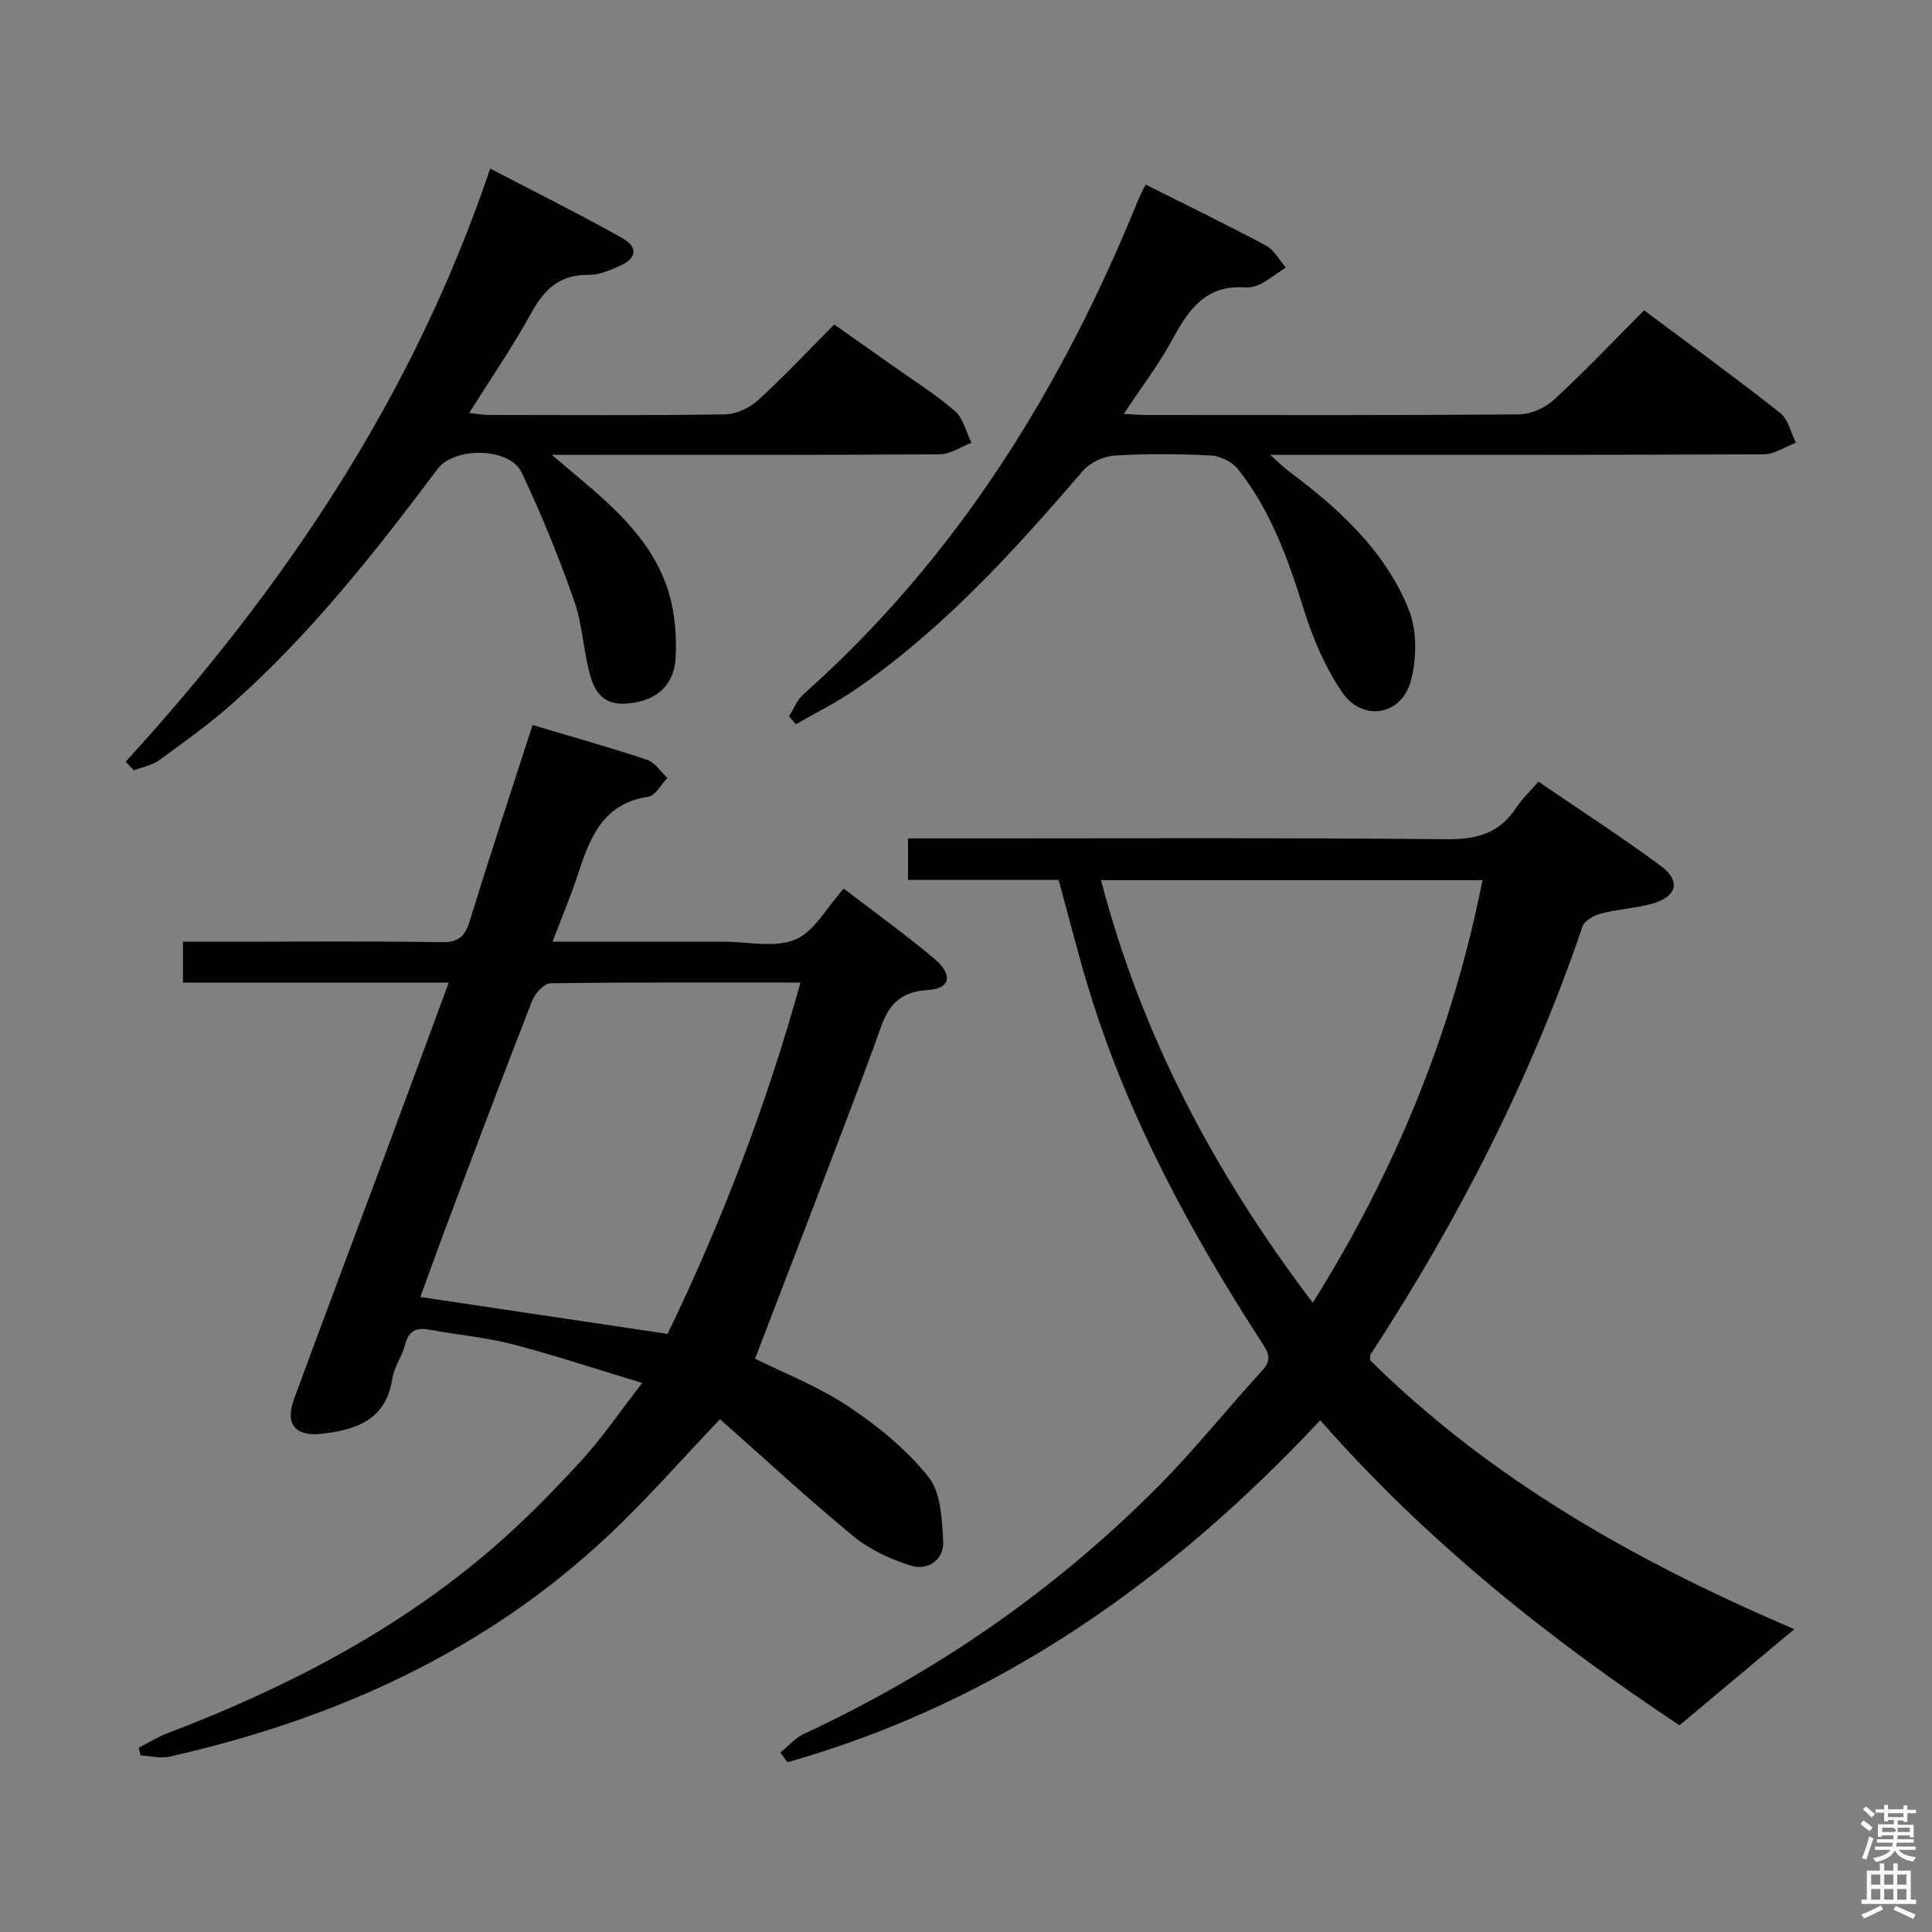 <svg enable-background="new 0 0 400 400" viewBox="0 0 400 400" xmlns="http://www.w3.org/2000/svg"><rect x="0" y="0" width="400" height="400" fill="#808080" stroke="none"/><path d="m385.2 377.6.6-.7c.6.4 1.3.9 1.9 1.5l-.6.7c-.8-.5-1.4-1-1.9-1.5zm.3 7.1c.6-1.4 1.1-2.9 1.5-4.5.3.1.6.3.9.4-.5 1.4-1 2.9-1.5 4.4zm.2-10.1.6-.6c.7.5 1.3 1.1 1.9 1.6l-.7.7c-.6-.6-1.2-1.2-1.8-1.7zm8.4-.8h.8v.9h1.8v.7h-1.8v1.8h-.8v-.3h-1.2v.9h3.3v2.6h-.8v-.4h-2.5c0 .3 0 .6-.1.8h3.4v.7h-3.5c0 .3-.1.6-.1.8h4v.7h-3.5c.7.9 1.9 1.3 3.6 1.5-.2.2-.4.5-.6.9-1.9-.3-3.2-1.1-3.8-2.3-.5 1.1-1.8 2-3.9 2.4-.2-.3-.4-.5-.6-.8 1.9-.4 3.1-.9 3.6-1.7h-3.2v-.7h3.5c.1-.2.1-.5.2-.8h-3.3v-.7h3.4c0-.2 0-.5 0-.8h-2.4v.3h-.8v-2.6h3.3v-.9h-1.2v.3h-.8v-1.8h-1.8v-.7h1.8v-.9h.8v.9h3.2zm-4.4 5.5h2.4c1-.3 0-.6 0-.9h-2.4zm1.2-3.1h3.2v-.8h-3.2zm4.4 2.2h-2.4v.9h2.5v-.9z" fill="#fafafb"/><path d="m389.2 385.8h.9v1.5h1.9v-1.5h.9v1.5h2.7v6h1.1v.9h-11.3v-.9h1.1v-6h2.7zm.2 8.7.5.8c-1.2.6-2.5 1.3-4 1.9-.2-.3-.3-.6-.6-.8 1.6-.6 3-1.3 4.1-1.9zm-2-4.3h1.9v-2.1h-1.9zm0 3.1h1.9v-2.2h-1.9zm2.7-3.1h1.9v-2.1h-1.9zm0 3.1h1.9v-2.2h-1.9zm2.4 1.3c1.4.6 2.7 1.2 4.1 1.8l-.5.9c-1.5-.7-2.8-1.4-4.1-1.9zm2.2-6.5h-1.9v2.1h1.9zm-1.9 5.2h1.9v-2.2h-1.9z" fill="#fafafb"/><g fill="#010100"><path d="m28.74 361.84c1.96-1 3.84-2.19 5.88-2.97 24.55-9.36 47.68-21.29 67.66-38.59 6.4-5.54 12.37-11.65 18.1-17.9 4.24-4.62 7.79-9.88 12.58-16.05-9.57-2.89-18.14-5.75-26.87-8.02-5.6-1.45-11.45-1.94-17.16-3.01-2.79-.52-4.33.22-5.06 3.13-.6 2.39-2.28 4.57-2.64 6.96-1.27 8.42-7.18 10.57-14.37 11.44-5.65.68-7.94-1.84-5.97-7.22 6.19-16.83 12.53-33.61 18.79-50.42 4.33-11.63 8.61-23.28 13.23-35.75-18.69 0-36.73 0-55.03 0 0-3.11 0-5.51 0-8.47h10.57c14.33 0 28.66-.14 42.99.1 3.55.06 4.83-1.21 5.81-4.4 4.15-13.45 8.57-26.81 13.01-40.56 8.17 2.44 15.98 4.62 23.68 7.19 1.65.55 2.84 2.47 4.24 3.76-1.31 1.35-2.47 3.67-3.95 3.89-9.62 1.44-12.19 8.79-14.71 16.45-1.44 4.38-3.25 8.65-5.13 13.57h34.45 1c5-.02 10.57 1.34 14.83-.45 3.96-1.66 6.51-6.66 10.01-10.55 6.14 4.71 12.58 9.35 18.66 14.43 4.02 3.36 3.55 6.29-1.3 6.58-8.18.48-9.04 6.14-11.15 11.85-7.97 21.47-16.27 42.81-24.56 64.48 5.78 2.88 12.95 5.66 19.22 9.81 6.14 4.07 12.1 8.93 16.66 14.64 2.61 3.26 2.84 8.86 3.06 13.46.18 3.74-3.2 5.98-6.57 4.96-4.26-1.3-8.62-3.33-12.04-6.14-9.49-7.8-18.51-16.18-27.59-24.21-8.05 8.44-15.14 16.58-22.96 23.94-25.75 24.25-56.84 38.19-90.98 45.92-1.89.43-4.01-.15-6.03-.26-.13-.51-.24-1.05-.36-1.59zm136.99-158.42c-17.82 0-34.79-.08-51.76.16-1.3.02-3.18 2.06-3.77 3.56-5.75 14.69-11.3 29.45-16.86 44.21-2.25 5.95-4.39 11.95-6.31 17.18 17.32 2.59 34 5.07 51.19 7.64 11.03-22.84 20.34-46.89 27.51-72.75z"/><path d="m283.64 281.59c25.3 25.04 55.78 42.02 87.85 55.71-7.86 6.58-15.53 13-23.77 19.9-26.61-17.62-52.3-37.99-74.37-63.15-30.99 33.07-66.61 58.42-110.31 70.8-.49-.67-.98-1.33-1.47-2 1.62-1.31 3.05-3.02 4.88-3.87 27.28-12.7 51.69-29.55 72.93-50.82 7.75-7.76 14.61-16.39 22.02-24.49 2.2-2.4.95-4-.38-6.06-14.57-22.56-27.3-46.05-35.3-71.83-2.36-7.6-4.27-15.34-6.55-23.6-9.94 0-20.36 0-31.17 0 0-2.88 0-5.28 0-8.59h5.62c35.32 0 70.64-.17 105.96.16 6.26.06 10.91-1.27 14.35-6.54 1.17-1.79 2.78-3.3 4.58-5.39 8.48 5.8 17.09 11.36 25.32 17.45 4.18 3.09 3.39 6.33-1.59 7.78-3.48 1.01-7.21 1.16-10.73 2.07-1.45.38-3.44 1.46-3.86 2.68-10.72 31.5-25.73 60.84-43.9 88.64-.07.12-.03.32-.11 1.15zm-55.69-99.36c8.44 32.26 23.56 60.74 43.85 87.5 17.12-27.38 28.94-56.13 35.13-87.5-26.4 0-52.48 0-78.98 0z"/><path d="m237.19 38.21c8.61 4.32 16.84 8.32 24.91 12.63 1.69.9 2.75 2.99 4.1 4.53-1.71 1.15-3.36 2.44-5.17 3.41-.98.53-2.27.8-3.39.72-7.94-.52-11.54 4.55-14.85 10.68-2.81 5.2-6.45 9.96-10.13 15.52 2.06.1 3.46.22 4.87.22 25.66.01 51.31.09 76.97-.13 2.46-.02 5.43-1.36 7.26-3.05 6.35-5.85 12.29-12.13 18.64-18.49 9.65 7.22 19.06 14.06 28.19 21.26 1.66 1.31 2.18 4.07 3.23 6.16-2.21.83-4.41 2.38-6.62 2.39-32.82.16-65.64.11-98.46.11-.83 0-1.65 0-3.76 0 1.77 1.58 2.7 2.53 3.75 3.32 10.39 7.74 19.96 16.44 24.91 28.63 1.77 4.36 1.7 10.23.45 14.87-1.94 7.2-10.02 8.49-14.21 2.34-3.48-5.11-6.04-11.07-7.89-17-3.23-10.39-6.83-20.52-13.63-29.14-1.21-1.53-3.68-2.78-5.63-2.88-6.65-.35-13.34-.4-19.97.01-2.27.14-5.07 1.45-6.54 3.15-14.36 16.69-29.1 32.96-47.42 45.49-3.82 2.61-8.01 4.67-12.03 6.98-.47-.55-.94-1.11-1.41-1.66.98-1.52 1.67-3.37 2.97-4.53 31.92-28.36 53.64-63.6 69.51-102.8.3-.74.71-1.44 1.35-2.74z"/><path d="m26.02 157.7c32.89-36 59.61-75.74 75.47-122.8 9.33 4.87 18.37 9.36 27.17 14.29 3.61 2.02 3.24 4.33-.58 5.97-1.96.85-4.12 1.79-6.17 1.75-5.93-.11-9.18 2.92-11.9 7.86-3.83 6.96-8.35 13.53-12.87 20.74 1.59.16 2.81.4 4.03.4 16.33.02 32.65.13 48.98-.12 2.32-.04 5.06-1.36 6.82-2.96 5.29-4.81 10.18-10.06 15.75-15.65 4.07 2.87 8.08 5.69 12.09 8.53 4.34 3.08 8.89 5.93 12.9 9.4 1.73 1.5 2.32 4.33 3.42 6.56-2.18.83-4.35 2.38-6.54 2.39-24.49.17-48.98.11-73.47.11-1.79 0-3.58 0-6.88 0 3.44 2.91 5.87 4.94 8.27 7 6.87 5.94 13.17 12.46 15.89 21.32 1.33 4.32 1.72 9.12 1.49 13.66s-2.71 8.04-7.76 9.16c-5.02 1.11-8.29-.01-9.77-4.94-1.58-5.21-1.69-10.9-3.49-16.01-3.17-9.02-6.79-17.93-10.89-26.57-2.46-5.18-13.9-5.34-17.38-.7-13 17.33-26.4 34.33-42.69 48.75-4.72 4.18-9.89 7.87-15 11.58-1.46 1.06-3.45 1.4-5.2 2.06-.58-.59-1.14-1.19-1.69-1.78z"/></g></svg>